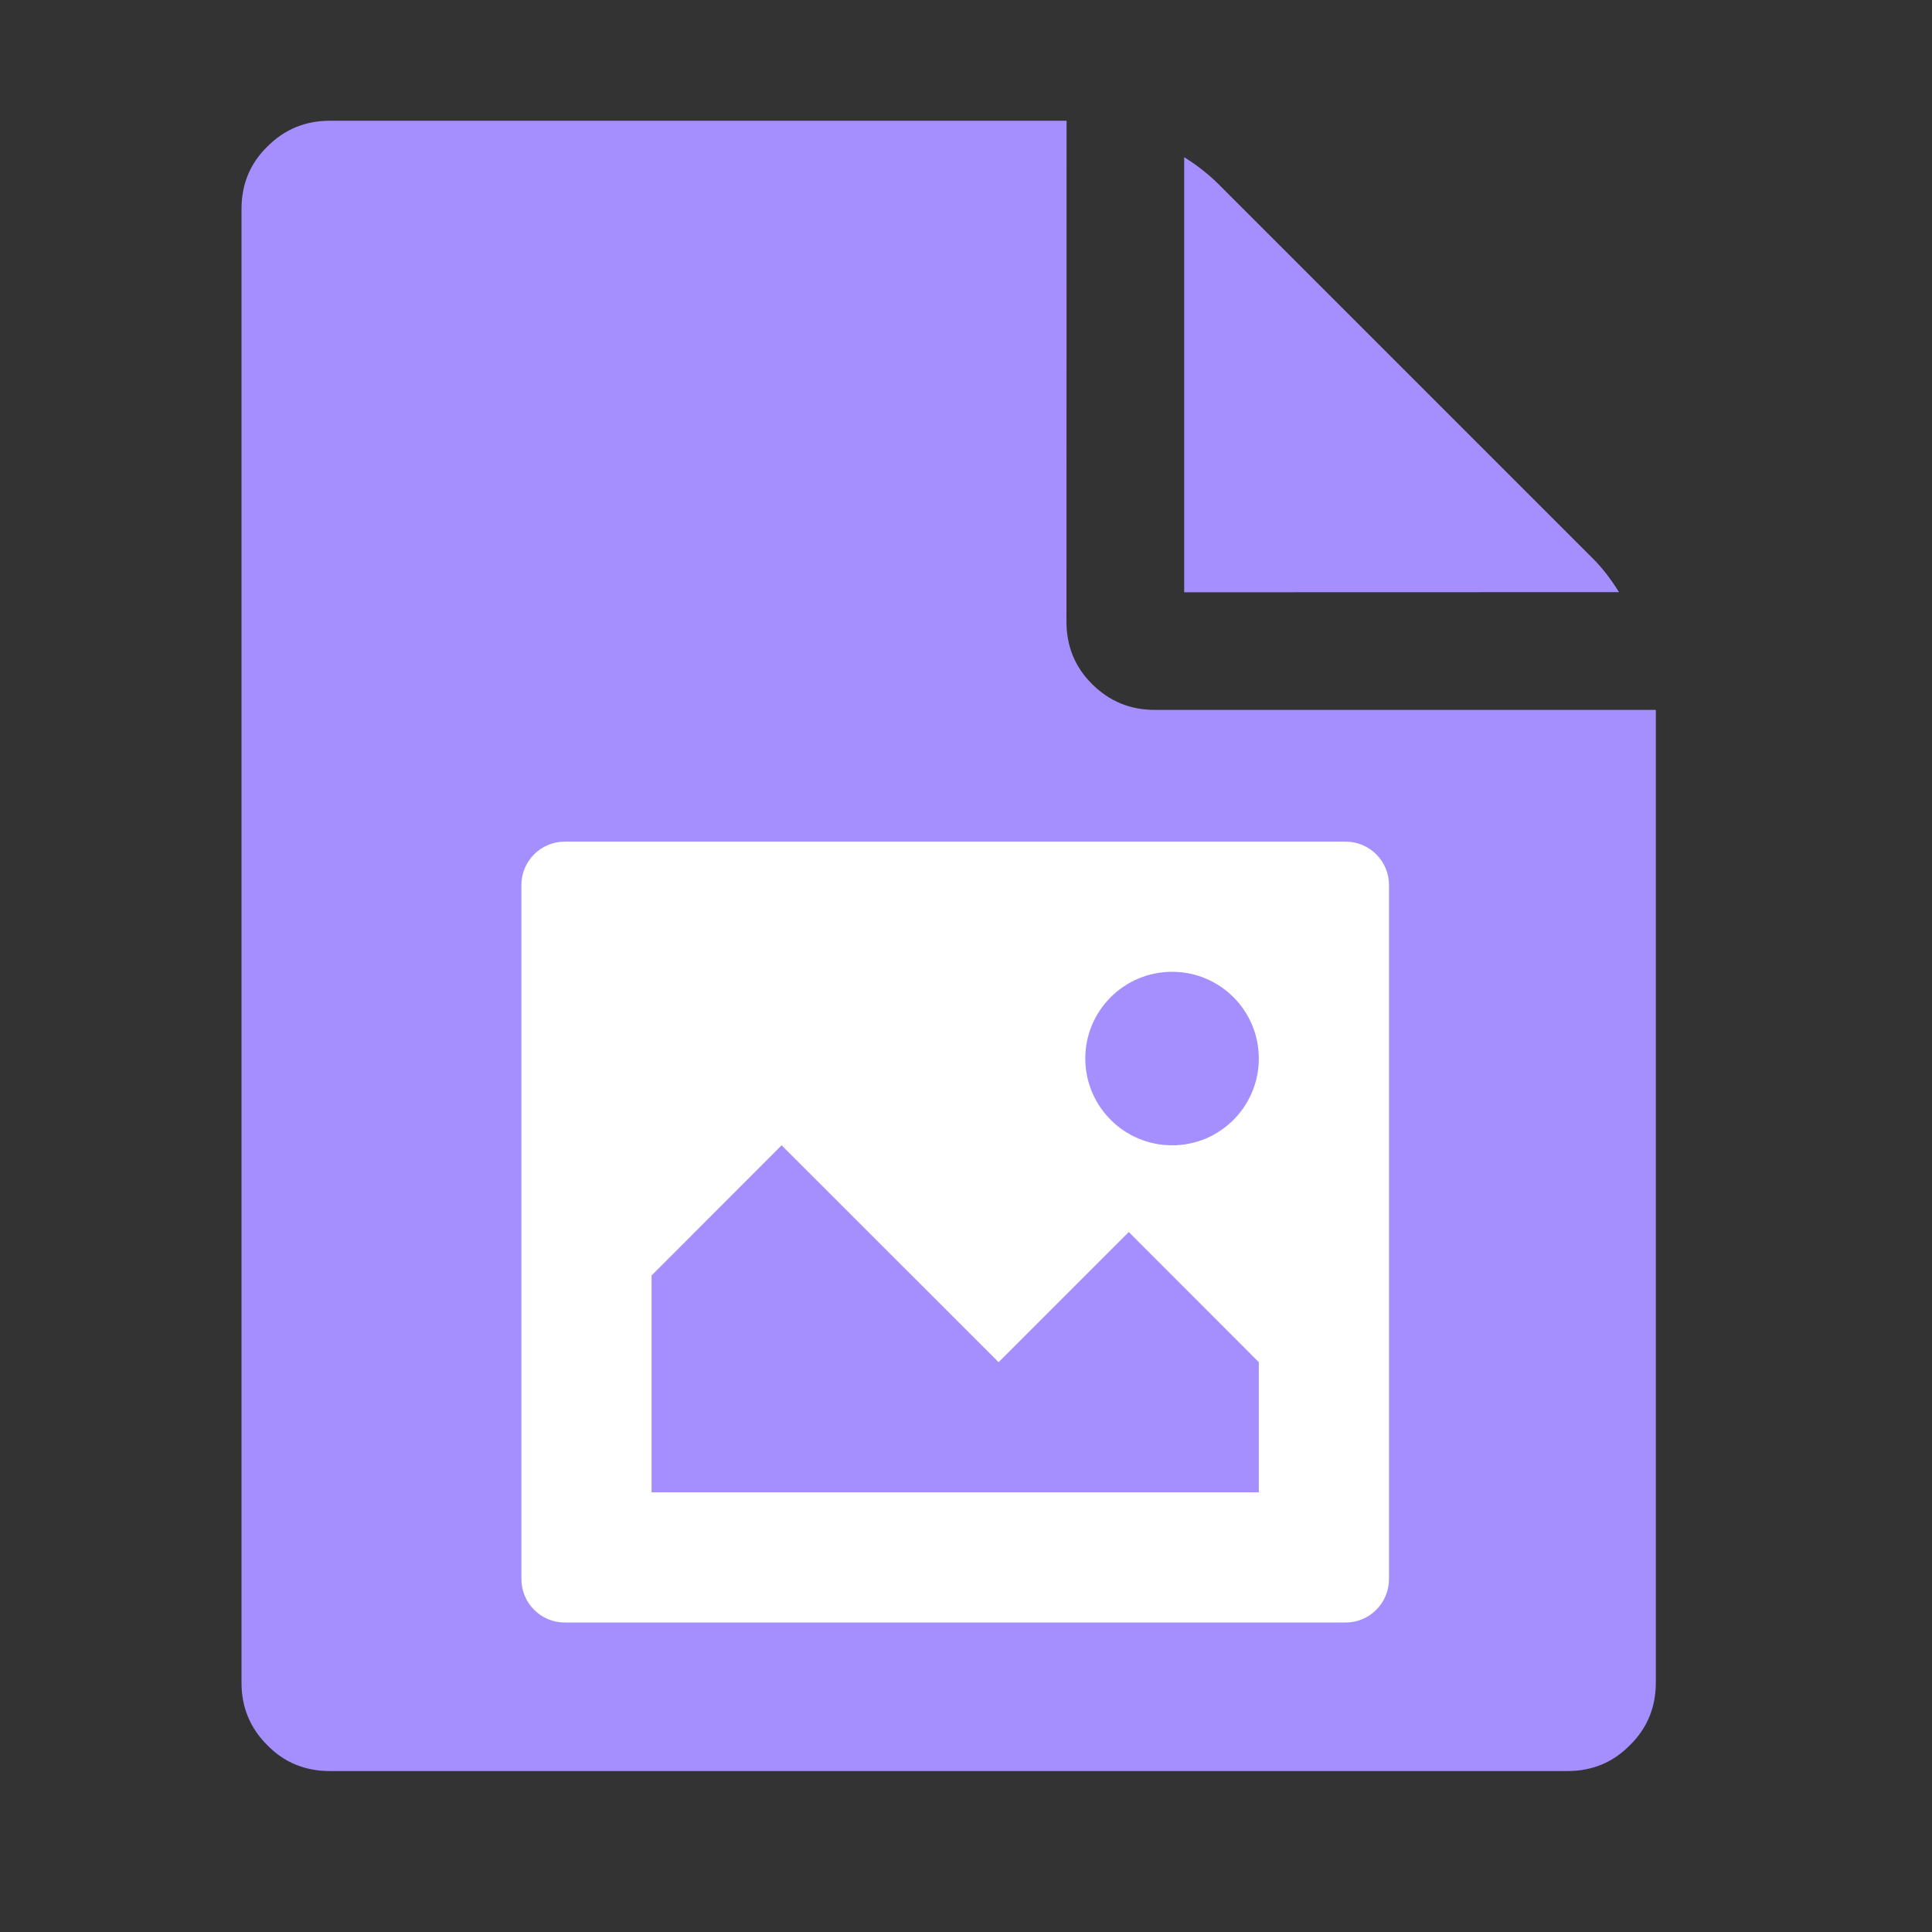 <?xml version="1.0" encoding="UTF-8"?>
<svg width="16px" height="16px" viewBox="0 0 16 16" version="1.1" xmlns="http://www.w3.org/2000/svg" xmlns:xlink="http://www.w3.org/1999/xlink">
    <rect x="0" y="0" width="16" height="16" fill="#333333" stroke="none"/>
    <title>文件-2备份</title>
    <g id="-界面合集" stroke="none" stroke-width="1" fill="none" fill-rule="evenodd">
        <g id="02-新增作业文件" transform="translate(-110, -381)" fill-rule="nonzero">
            <g id="文件-2备份" transform="translate(110, 381)">
                <rect id="矩形" fill="#000000" opacity="0" x="0" y="0" width="16" height="16"></rect>
                <path d="M8.832,5.148 C8.832,5.351 8.902,5.525 9.045,5.666 C9.189,5.809 9.361,5.879 9.563,5.879 L13.713,5.879 L13.713,13.934 C13.713,14.137 13.642,14.312 13.499,14.452 C13.357,14.597 13.185,14.667 12.981,14.667 L2.731,14.667 C2.528,14.667 2.354,14.597 2.214,14.453 C2.07,14.31 2,14.137 2,13.936 L2,1.731 C2,1.528 2.07,1.354 2.214,1.214 C2.357,1.07 2.53,1 2.731,1 L8.833,1 L8.832,5.148 Z M9.807,4.905 L9.807,1.302 C9.92,1.372 10.01,1.446 10.082,1.516 L13.195,4.629 C13.265,4.699 13.338,4.791 13.408,4.904 L9.807,4.905 Z" id="形状" fill="#A58FFF"></path>
                <g id="图片" transform="translate(3, 6)">
                    <rect id="矩形" fill="#000000" opacity="0" x="0" y="0" width="9" height="9"></rect>
                    <path d="M8.144,0.97 L1.677,0.97 C1.479,0.97 1.318,1.131 1.318,1.329 L1.318,7.077 C1.318,7.276 1.479,7.437 1.677,7.437 L8.144,7.437 C8.342,7.437 8.503,7.276 8.503,7.077 L8.503,1.329 C8.503,1.131 8.342,0.97 8.144,0.97 L8.144,0.97 Z M7.425,6.359 L2.396,6.359 L2.396,4.563 L3.473,3.485 L5.27,5.281 L6.348,4.203 L7.425,5.281 L7.425,6.359 Z M6.707,3.485 C6.31,3.485 5.988,3.163 5.988,2.766 C5.988,2.369 6.31,2.048 6.707,2.048 C7.104,2.048 7.425,2.369 7.425,2.766 C7.425,3.163 7.104,3.485 6.707,3.485 Z" id="形状" fill="#FFFFFF"></path>
                </g>
            </g>
        </g>
    </g>
</svg>
